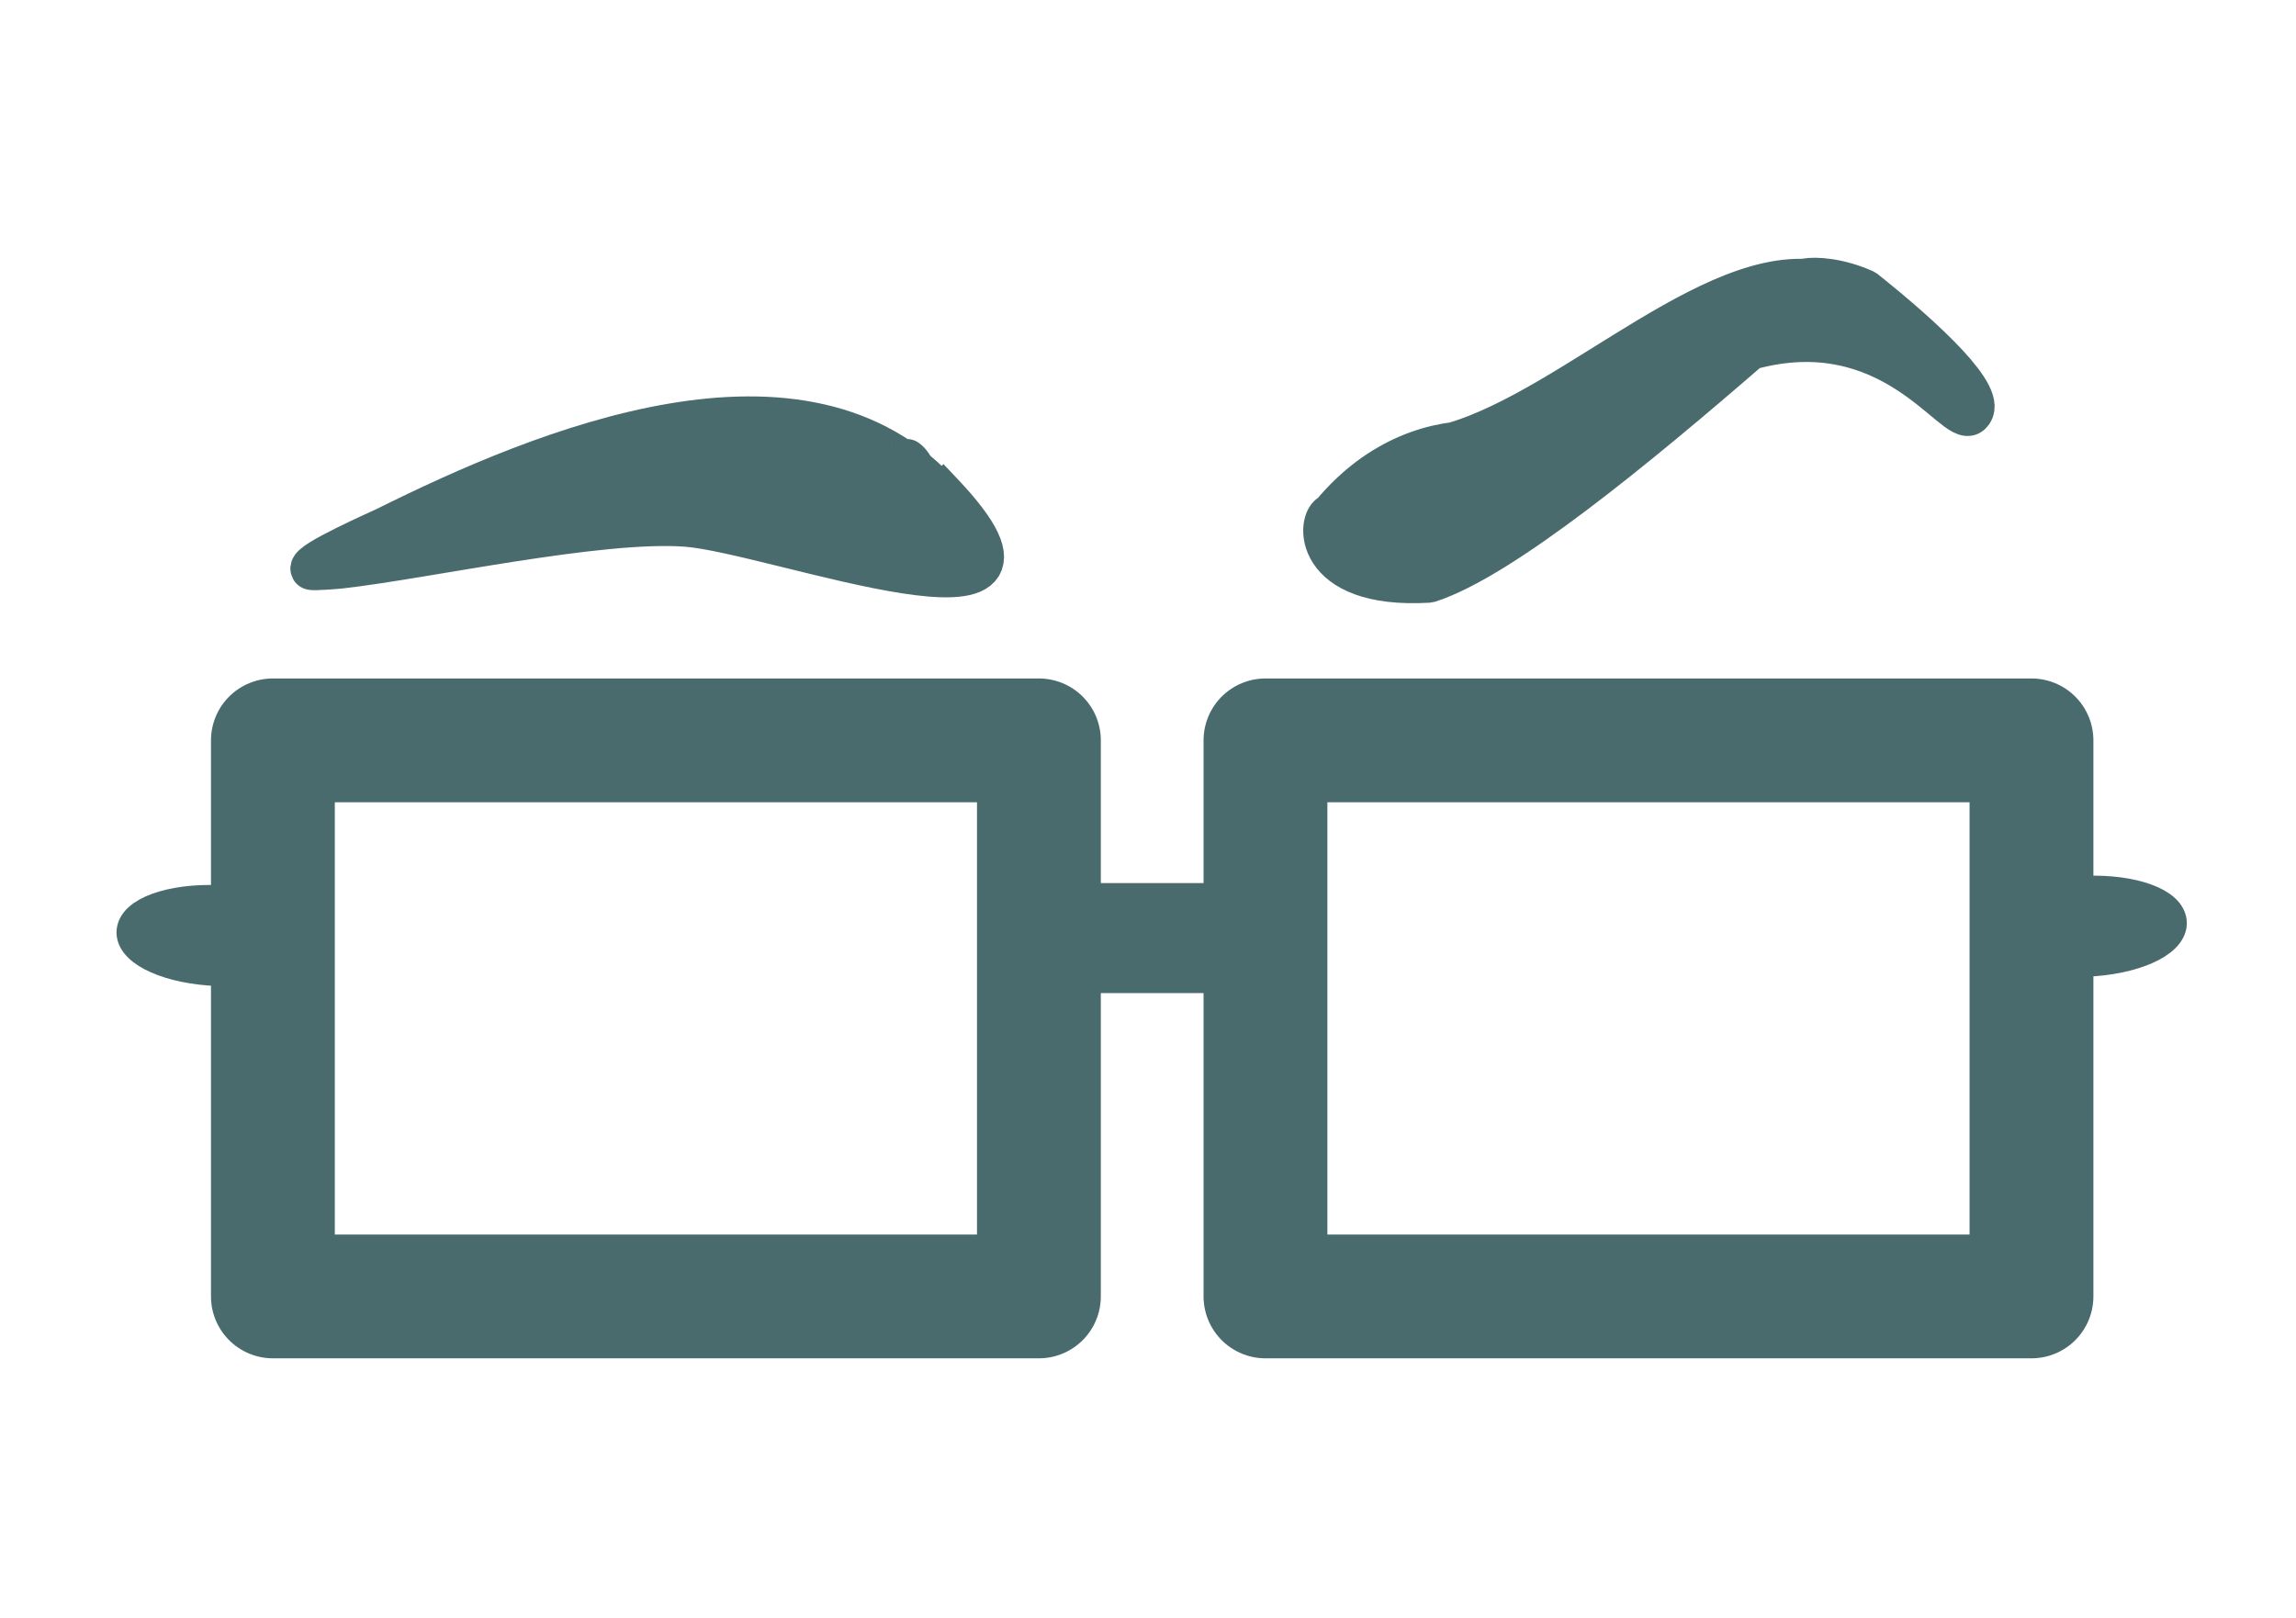 <?xml version="1.0" encoding="UTF-8" standalone="no"?>
<svg
   xmlns:dc="http://purl.org/dc/elements/1.1/"
   xmlns:cc="http://creativecommons.org/ns#"
   xmlns:rdf="http://www.w3.org/1999/02/22-rdf-syntax-ns#"
   xmlns:svg="http://www.w3.org/2000/svg"
   xmlns="http://www.w3.org/2000/svg"
   xmlns:sodipodi="http://sodipodi.sourceforge.net/DTD/sodipodi-0.dtd"
   xmlns:inkscape="http://www.inkscape.org/namespaces/inkscape"
   width="105mm"
   height="74mm"
   viewBox="0 0 105 74"
   version="1.1"
   id="svg8"
   inkscape:version="1.0.2 (394de47547, 2021-03-26)"
   sodipodi:docname="logo.svg"
   inkscape:export-filename="/home/thedatacurious/Webby2/media/logo.png"
   inkscape:export-xdpi="96"
   inkscape:export-ydpi="96">
  <defs
     id="defs2" />
  <sodipodi:namedview
     id="base"
     pagecolor="#ffffff"
     bordercolor="#666666"
     borderopacity="1.0"
     inkscape:pageopacity="0.0"
     inkscape:pageshadow="2"
     inkscape:zoom="0.35"
     inkscape:cx="-234.28571"
     inkscape:cy="560"
     inkscape:document-units="mm"
     inkscape:current-layer="layer1"
     inkscape:document-rotation="0"
     showgrid="false"
     inkscape:window-width="1515"
     inkscape:window-height="1016"
     inkscape:window-x="253"
     inkscape:window-y="93"
     inkscape:window-maximized="0" />
  <g
     inkscape:label="Layer 1"
     inkscape:groupmode="layer"
     id="layer1">
    <path
       id="shape0"
       fill="none"
       stroke="#000000"
       stroke-width="5.663"
       stroke-linecap="butt"
       stroke-linejoin="round"
       d="m 12.48,33.863 h 35.031 v 25.432 h -35.031 z"
       inkscape:export-xdpi="96"
       inkscape:export-ydpi="96"
       style="stroke:#496b6e;stroke-opacity:1" />
    <path
       id="shape1"
       fill="none"
       stroke="#000000"
       stroke-width="5.663"
       stroke-linecap="butt"
       stroke-linejoin="round"
       d="m 57.872,33.863 h 35.031 v 25.432 h -35.031 z"
       inkscape:export-xdpi="96"
       inkscape:export-ydpi="96"
       style="stroke:#496b6e;stroke-opacity:1" />
    <path
       id="shape2"
       fill="#000000"
       stroke="#000000"
       stroke-width="0.975"
       stroke-linecap="butt"
       stroke-linejoin="round"
       d="m 47.873,40.877 h 10.046 v 4.057 H 47.873 Z"
       inkscape:export-xdpi="96"
       inkscape:export-ydpi="96"
       style="stroke:#496b6e;stroke-opacity:1;fill:#496b6e;fill-opacity:1" />
    <path
       id="shape3"
       fill="#000000"
       stroke="#000000"
       stroke-width="0.658"
       stroke-linecap="butt"
       stroke-linejoin="round"
       d="M 30.449,16.781"
       inkscape:export-xdpi="96"
       inkscape:export-ydpi="96"
       style="stroke:#496b6e;stroke-opacity:1;fill:#496b6e;fill-opacity:1" />
    <path
       id="path16"
       fill="#000000"
       stroke="#000000"
       stroke-width="1.506"
       stroke-linecap="butt"
       stroke-linejoin="round"
       d="m 99.236,42.068 c -0.21,-0.847 -2.102,-1.4 -4.227,-1.236 -2.125,0.164 -3.677,0.984 -3.467,1.83 0.21,0.847 2.102,1.4 4.227,1.236 2.125,-0.164 3.677,-0.984 3.467,-1.83 z"
       inkscape:export-xdpi="96"
       inkscape:export-ydpi="96"
       style="stroke:#496b6e;stroke-opacity:1;fill:#496b6e;fill-opacity:1" />
    <path
       id="shape01"
       fill="#000000"
       stroke="#000000"
       stroke-width="1.506"
       stroke-linecap="butt"
       stroke-linejoin="round"
       d="m 6.1,42.494 c 0.21,-0.847 2.102,-1.4 4.227,-1.236 2.125,0.164 3.677,0.984 3.467,1.83 -0.21,0.847 -2.102,1.4 -4.227,1.236 C 7.442,44.16 5.89,43.341 6.1,42.494 Z"
       inkscape:export-xdpi="96"
       inkscape:export-ydpi="96"
       style="stroke:#496b6e;stroke-opacity:1;fill:#496b6e;fill-opacity:1" />
    <path
       id="shape4"
       fill="#000000"
       fill-rule="evenodd"
       stroke="#000000"
       stroke-width="1.905"
       stroke-linecap="square"
       stroke-linejoin="bevel"
       d="m 41.758,21.496 c 0.114,-0.31 -1.387,-1.35 1.34,1.212 -6.291,-7.113 -18.212,-2.175 -25.44,1.421 -0.291,0.145 -3.592,1.588 -3.42,1.899 0.027,0.048 1.194,-0.045 1.337,-0.061 3.901,-0.441 11.853,-2.21 15.815,-1.912 4.031,0.304 18.698,5.893 11.719,-1.482"
       inkscape:export-xdpi="96"
       inkscape:export-ydpi="96"
       style="stroke:#496b6e;stroke-opacity:1;fill:#496b6e;fill-opacity:1" />
    <path
       id="shape5"
       fill="#000000"
       fill-rule="evenodd"
       stroke="#000000"
       stroke-width="1.905"
       stroke-linecap="square"
       stroke-linejoin="bevel"
       d="m 66.414,20.283 c 5.67,-1.624 12.471,-8.834 17.377,-7.274 -2.783,0.083 -0.911,-0.807 1.482,0.269 2.767,2.208 5.678,4.912 4.849,5.658 -0.71,0.639 -3.625,-4.764 -10.103,-2.963 -5.129,4.444 -11.346,9.574 -14.683,10.642 -5.393,0.314 -5.082,-2.933 -4.445,-3.098 4.429,-5.359 10.741,-2.856 9.16,-1.886"
       inkscape:export-xdpi="96"
       inkscape:export-ydpi="96"
       style="stroke:#496b6e;stroke-opacity:1;fill:#496b6e;fill-opacity:1" />
  </g>
</svg>
